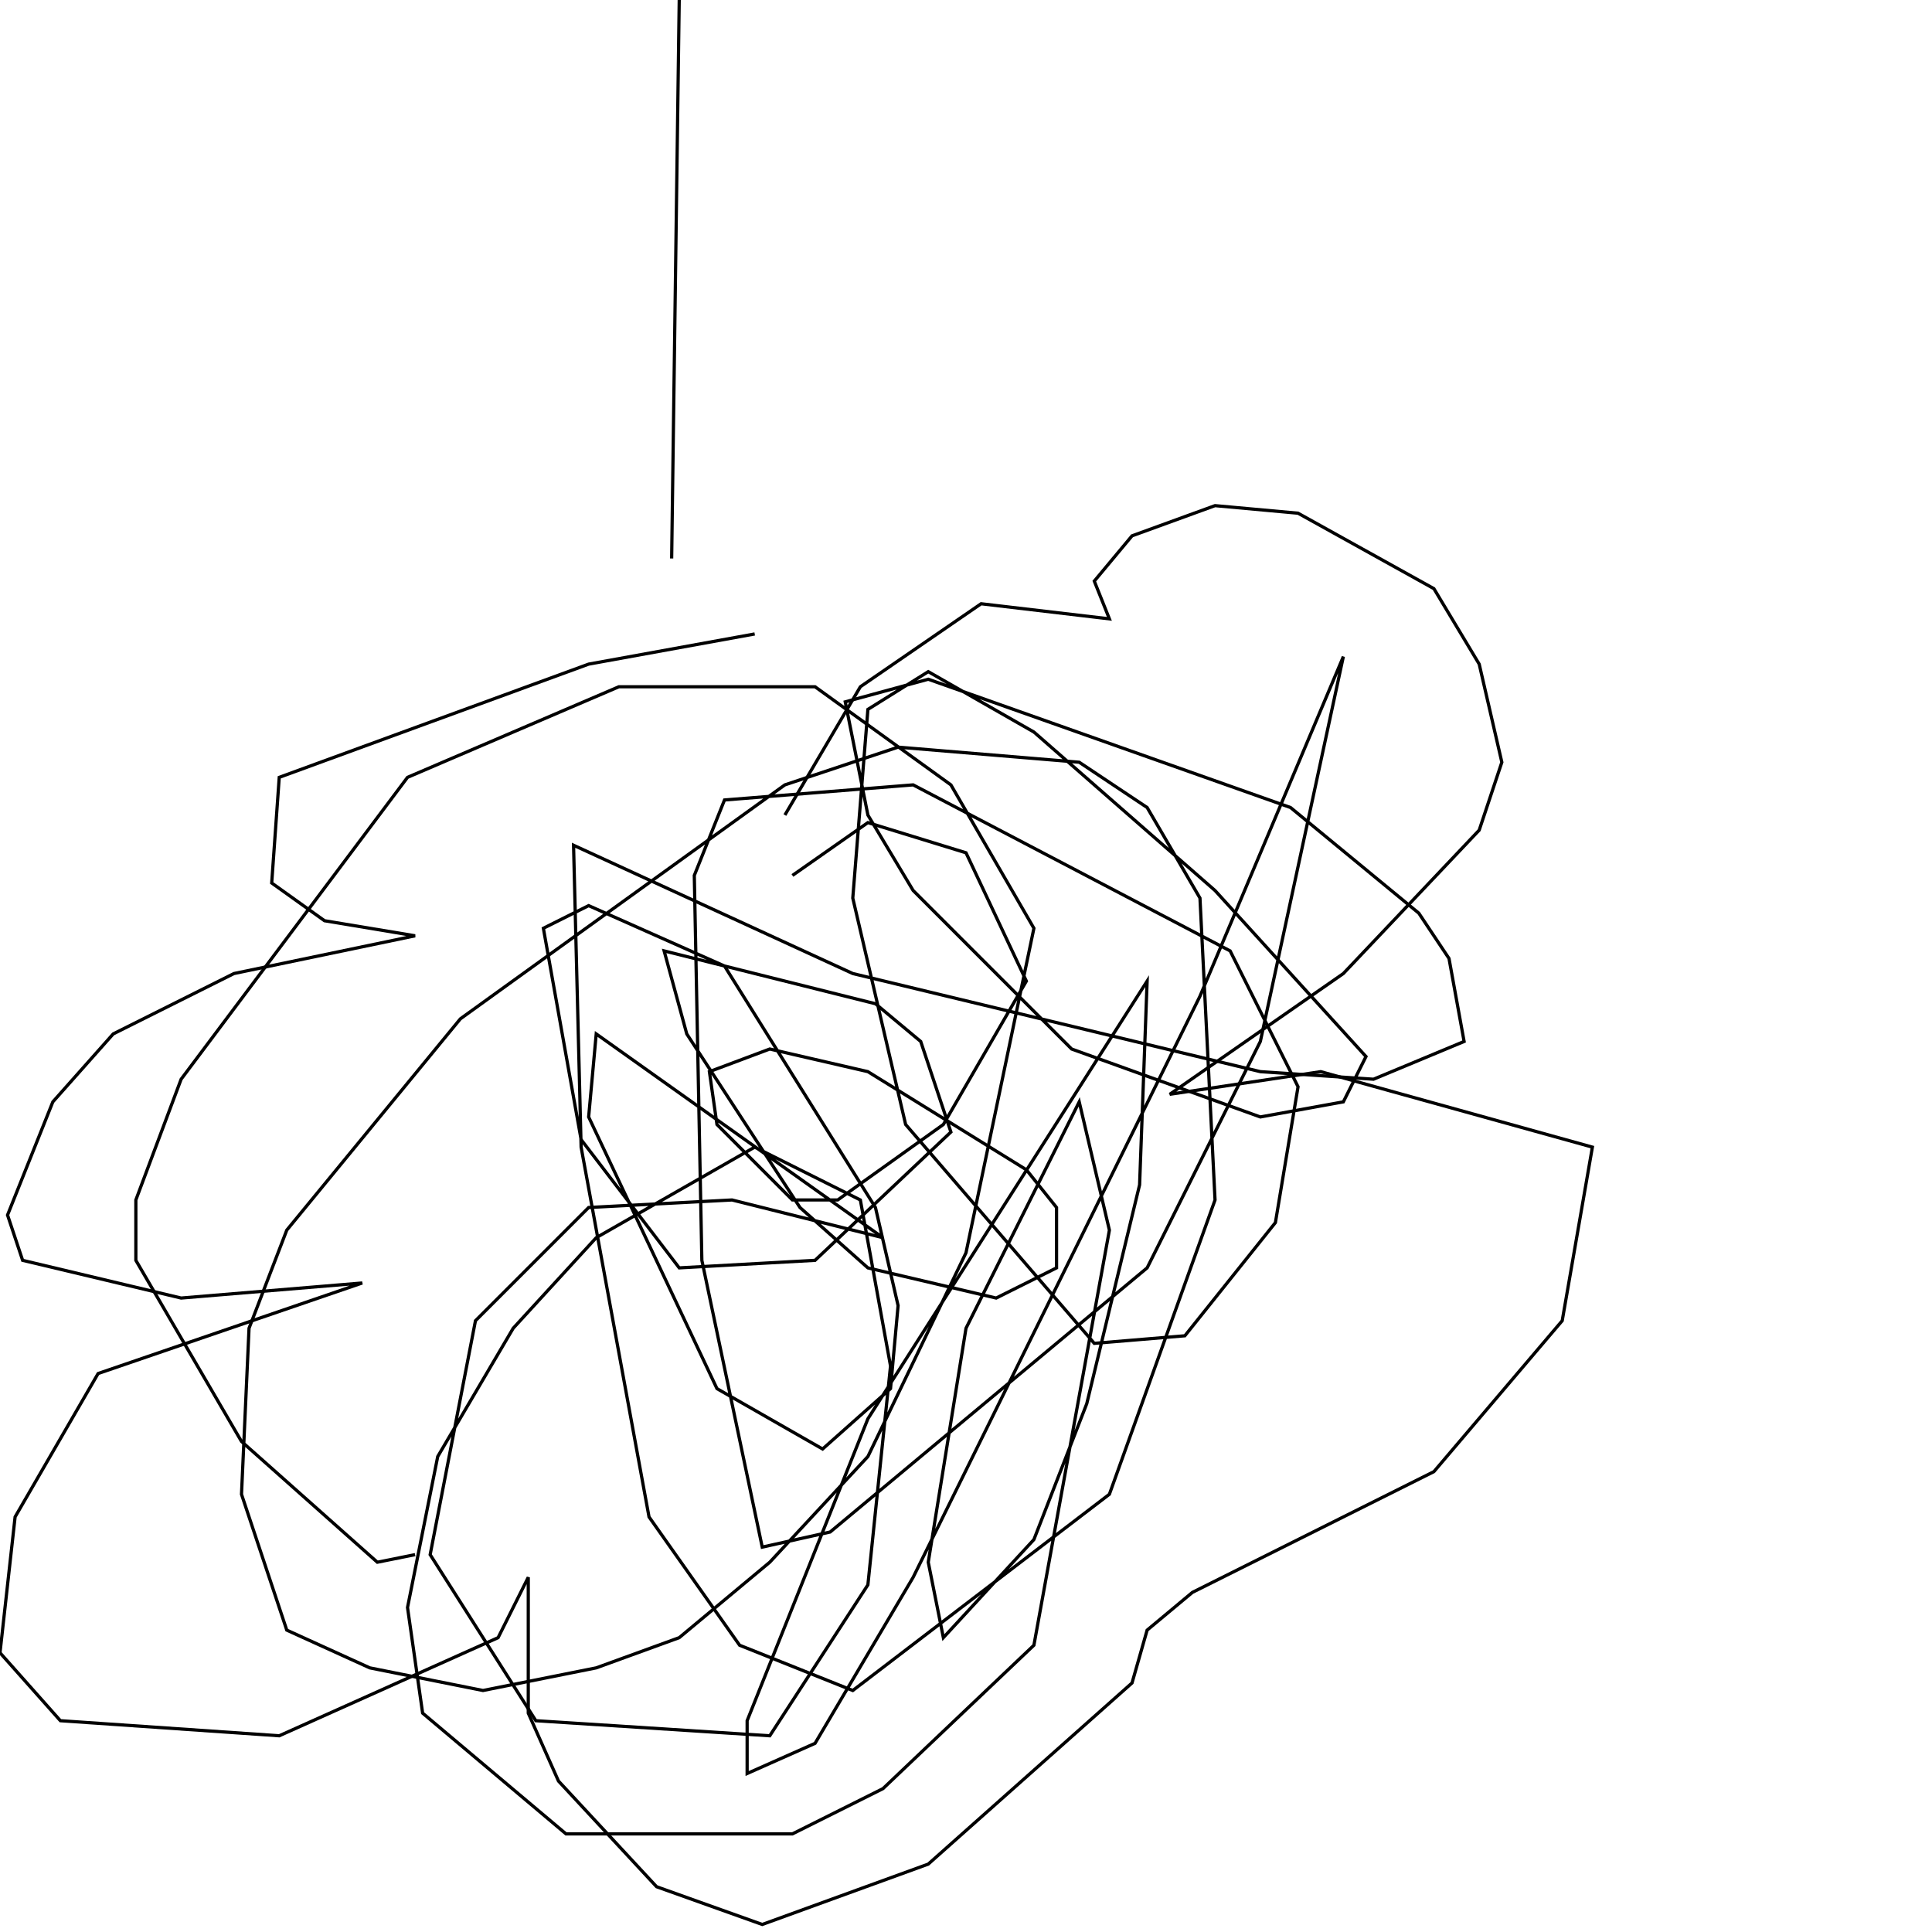 <?xml version="1.0" encoding="UTF-8" standalone="no"?>
<!--Created with ndjsontosvg (https:https://github.com/thompson318/ndjsontosvg) 
	from the simplified Google quickdraw data set. key_id = 5247134389501952-->
<svg width="600" height="600"
	xmlns="http://www.w3.org/2000/svg">
	xmlns:ndjsontosvg="https://github.com/thompson318/ndjsontosvg"
	xmlns:quickdraw="https://quickdraw.withgoogle.com/data"
	xmlns:scikit-surgery="https://doi.org/10.1007/s11548-020-02180-5">

	<rect width="100%" height="100%" fill="white" />
	<path d = "M 210.94 0.00 L 208.59 173.44" stroke="black" fill="transparent"/>
	<path d = "M 234.38 196.88 L 182.81 206.25 L 86.72 241.41 L 84.38 274.22 L 100.78 285.94 L 128.91 290.62 L 72.66 302.34 L 35.16 321.09 L 16.41 342.19 L 2.34 377.34 L 7.03 391.41 L 56.25 403.12 L 112.50 398.44 L 30.47 426.56 L 4.69 471.09 L 0.00 513.28 L 18.75 534.38 L 86.72 539.06 L 154.69 508.59 L 164.06 489.84 L 164.06 532.03 L 173.44 553.12 L 203.91 585.94 L 236.72 597.66 L 288.28 578.91 L 351.56 522.66 L 356.25 506.25 L 370.31 494.53 L 445.31 457.03 L 485.16 410.16 L 494.53 356.25 L 410.16 332.81 L 363.28 339.84 L 417.19 302.34 L 459.38 257.81 L 466.41 236.72 L 459.38 206.25 L 445.31 182.81 L 403.12 159.38 L 377.34 157.03 L 351.56 166.41 L 339.84 180.47 L 344.53 192.19 L 304.69 187.50 L 267.19 213.28 L 243.75 253.12" stroke="black" fill="transparent"/>
	<path d = "M 246.09 271.88 L 269.53 255.47 L 300.00 264.84 L 318.75 304.69 L 292.97 349.22 L 260.16 372.66 L 246.09 372.66 L 222.66 349.22 L 220.31 332.81 L 239.06 325.78 L 269.53 332.81 L 318.75 363.28 L 328.12 375.00 L 328.12 393.75 L 309.38 403.12 L 269.53 393.75 L 248.44 375.00 L 213.28 321.09 L 206.25 295.31 L 271.88 311.72 L 285.94 323.44 L 295.31 351.56 L 253.12 391.41 L 210.94 393.75 L 180.47 353.91 L 168.75 288.28 L 182.81 281.25 L 225.00 300.00 L 271.88 375.00 L 278.91 405.47 L 276.56 431.25 L 255.47 450.00 L 222.66 431.25 L 182.81 346.88 L 185.16 321.09 L 274.22 384.38 L 227.34 372.66 L 182.81 375.00 L 147.66 410.16 L 133.59 482.81 L 166.41 534.38 L 239.06 539.06 L 269.53 492.19 L 276.56 424.22 L 267.19 372.66 L 234.38 356.25 L 185.16 384.38 L 159.38 412.50 L 135.94 452.34 L 126.56 499.22 L 131.25 532.03 L 175.78 569.53 L 246.09 569.53 L 274.22 555.47 L 321.09 510.94 L 344.53 382.03 L 335.16 342.19 L 300.00 412.50 L 288.28 485.16 L 292.97 508.59 L 321.09 478.12 L 337.50 435.94 L 353.91 367.97 L 356.25 304.69 L 269.53 440.62 L 232.03 534.38 L 232.03 550.78 L 253.12 541.41 L 283.59 489.84 L 372.66 309.38 L 417.19 203.91 L 391.41 323.44 L 356.25 393.75 L 257.81 475.78 L 236.72 480.47 L 217.97 391.41 L 215.62 271.88 L 225.00 248.44 L 283.59 243.75 L 382.03 295.31 L 403.12 337.50 L 396.09 379.69 L 367.97 414.84 L 339.84 417.19 L 281.25 349.22 L 264.84 278.91 L 269.53 220.31 L 288.28 208.59 L 321.09 227.34 L 377.34 276.56 L 424.22 328.12 L 417.19 342.19 L 391.41 346.88 L 332.81 325.78 L 283.59 276.56 L 269.53 253.12 L 262.50 217.97 L 288.28 210.94 L 400.78 250.78 L 440.62 283.59 L 450.00 297.66 L 454.69 323.44 L 426.56 335.16 L 391.41 332.81 L 264.84 302.34 L 178.12 262.50 L 180.47 356.25 L 201.56 471.09 L 229.69 510.94 L 264.84 525.00 L 344.53 464.06 L 377.34 372.66 L 372.66 278.91 L 356.25 250.78 L 335.16 236.72 L 278.91 232.03 L 243.75 243.75 L 142.97 316.41 L 89.06 382.03 L 77.34 412.50 L 75.00 464.06 L 89.06 506.25 L 114.84 517.97 L 150.00 525.00 L 185.16 517.97 L 210.94 508.59 L 239.06 485.16 L 269.53 452.34 L 300.00 389.06 L 321.09 288.28 L 295.31 243.75 L 253.12 213.28 L 192.19 213.28 L 126.56 241.41 L 56.25 335.16 L 42.19 372.66 L 42.19 391.41 L 75.00 447.66 L 117.19 485.16 L 128.91 482.81" stroke="black" fill="transparent"/>
</svg>